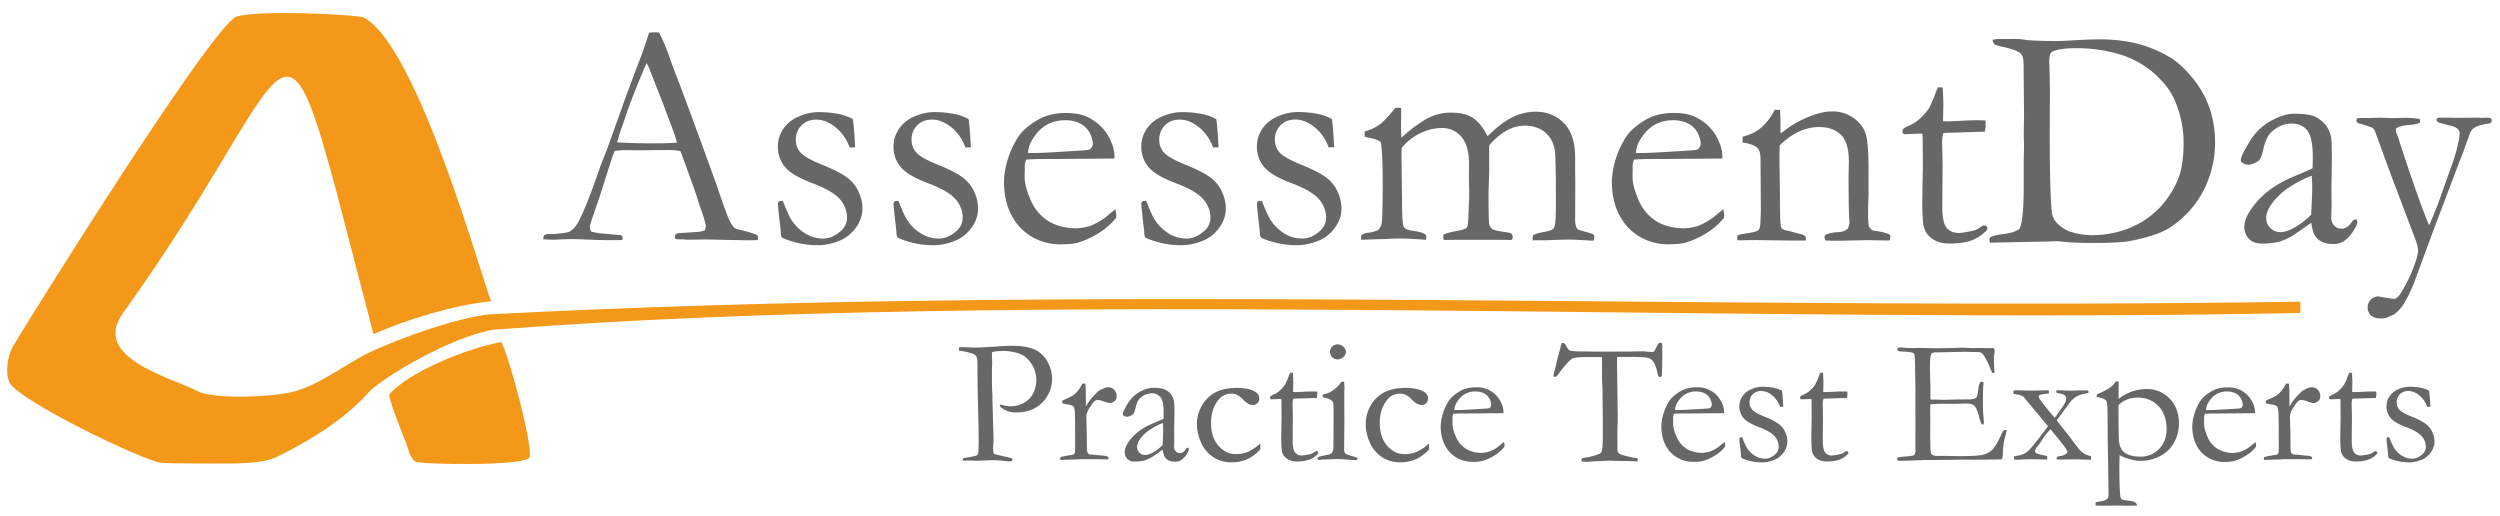 <svg id="Layer_1" data-name="Layer 1" xmlns="http://www.w3.org/2000/svg" viewBox="0 0 1970.9 406.48"><defs><style>.cls-1{fill:#f49819;}.cls-2{fill:#676766;}</style></defs><path class="cls-1" d="M1813.51,237.82v8.9C1370.19,256,814.15,227.11,388.34,260c-34,6.12-87.59,38-98.31,49.95-19.59,21.81-47,37.92-71.27,50-12,6-33.27,5.46-54,5.46-6.13-.1-31.27.06-37.65-.58-14.28-1.43-113-49.38-119.56-63.22-3.83-8.07-1.27-21,2.3-27.88,5.36-9.87,158-255.13,176.85-260.72,18-5.34,91.35-1.6,99.71.62C329.75,35.46,381.51,226,387.22,237.42c-31.58,3.55-66.53,14.53-92.77,26-80.11-305.66-45-228.14-197.27-16.93-26.09,35.74,37.64,50.89,60.94,62.94,14.92,5.32,57.45,3.46,73-.58,19.65-5.1,37.34-18.87,56.05-29,11.13-6,61.37-26.86,96.85-31.91C851.74,223.23,1342.5,245.11,1813.51,237.82Z"/><path class="cls-1" d="M395.34,269.68c8.22,18.21,24.84,82.9,22.11,91.06-5.23,7.05-87.11,5.35-90,3.17-4.71-3.62-5.22-9.37-7.47-15-4.74-11.72-13.72-35.27-13.08-37.93C321.63,293.56,368.53,274.22,395.34,269.68Z"/><path class="cls-2" d="M428.93,185.53a6.31,6.31,0,0,1,3.05-1h2.8c.57,0,1.55,0,2.93-.12q9.39-.85,11.11-1.71,4.26-2.31,7.32-8.05,6.35-12.45,14.28-35.28,3.79-10.86,4.76-13.19,3.06-7.32,5.87-15.38l11.47-32.1q2.69-7.57,13-34.67,2.55-6.84,6.22-18.31l3.6-.24,4.27.12A169,169,0,0,1,528.82,48Q531,54.3,536,66.88l18.53,50.17,9.87,27.22q7.82,23.19,10.26,28.5c1.62,3.54,3.13,5.88,4.51,7a18.1,18.1,0,0,0,4.58,1.47q4,1,5.56,1.46a51.09,51.09,0,0,1,7.81,2.69,6.87,6.87,0,0,1,.49,2.07,7.25,7.25,0,0,1-.37,1.83c-2.6.09-4.44.13-5.49.13q-6.22,0-22-.37l-12.2-.27-14.77.18c-1,0-2,0-3-.14s-1.9-.14-2.63-.14h-2.68a6,6,0,0,1-2.44-.73,9,9,0,0,1,.61-3.29,7.75,7.75,0,0,1,2.68-.86l12.81-.85a23.19,23.19,0,0,0,7.57-1.35,11.61,11.61,0,0,0,.73-3.3q0-2.2-3.17-11.38-2.19-6.1-3.84-11.61t-13-36.2a53.14,53.14,0,0,0-8.79-.86l-26.13.24-7.69-.12a77.49,77.49,0,0,0-9.15.61q-1.59,3.66-2.08,5.25l-10.76,33.57q-6.83,19.17-6.83,21.12a10.92,10.92,0,0,0,1.1,3.66,51.78,51.78,0,0,0,6.83,1.34l16.6,1.47q1.35,1.09,1.35,2a6.82,6.82,0,0,1-.37,1.83q-5.49.12-8.42.12-9.76,0-22.71-.61c-4-.16-6.83-.24-8.54-.24s-4.68.08-8.91.24q-4.15.26-6,.25-2.94,0-7.57-.37v-.73A7.74,7.74,0,0,1,428.93,185.53Zm58.24-73.24q13.06.73,29.79.73,9.52,0,16.72-.61a83.36,83.36,0,0,0-2.8-8.91q-7.93-21.23-8.78-23.42L511,51.89l-1.22-2.2q-.74,1.47-5.38,12.57-7.83,19-11.25,29.65-1.59,4.75-3.3,9.46a66,66,0,0,0-2.14,6.59,20.84,20.84,0,0,1-1.28,3.84Z"/><path class="cls-2" d="M617.16,158.43q4.51,11.59,6.83,15a34.79,34.79,0,0,0,11.11,10.8,27,27,0,0,0,14,3.84q7,0,13.79-6a13.89,13.89,0,0,0,4.89-10.5A22.1,22.1,0,0,0,662.08,157q-5.75-6.6-21.79-12.64t-21.54-12.88a24.19,24.19,0,0,1-5.5-15.62,24.64,24.64,0,0,1,4.52-14.65,27.62,27.62,0,0,1,12.45-9.58,39,39,0,0,1,14.65-3.24,81.39,81.39,0,0,1,15.56,1.35,39.28,39.28,0,0,1,11.9,4.15q1,6.23,1.59,18.31l.24,3.9c-1,.08-1.95.12-2.68.12h-1.71a35,35,0,0,0-11.17-16q-7.5-5.91-14.83-5.92t-11.84,4.46a15.65,15.65,0,0,0-4.52,11.66,14.58,14.58,0,0,0,3.66,9.76q3.67,4.28,17.16,9.74T667.88,140A28.63,28.63,0,0,1,677,151.44a32,32,0,0,1,2.93,12.83A25.62,25.62,0,0,1,674.35,180a29.78,29.78,0,0,1-13.92,10.32,45.11,45.11,0,0,1-14.95,3,70.34,70.34,0,0,1-28.57-5.73c-.81-.65-1.26-1.88-1.34-3.67q0-1.09-.24-3.54-2-16.47-2-19.53a2.46,2.46,0,0,1,.61-2A6.27,6.27,0,0,1,617.16,158.43Z"/><path class="cls-2" d="M708.34,158.43q4.51,11.59,6.84,15a34.59,34.59,0,0,0,11.11,10.8,27,27,0,0,0,14,3.84q7,0,13.79-6a13.92,13.92,0,0,0,4.88-10.5A22.09,22.09,0,0,0,753.27,157q-5.74-6.6-21.79-12.64t-21.55-12.88a24.23,24.23,0,0,1-5.49-15.62A24.63,24.63,0,0,1,709,101.18a27.65,27.65,0,0,1,12.46-9.58,39,39,0,0,1,14.64-3.24,81.49,81.49,0,0,1,15.57,1.35,39.38,39.38,0,0,1,11.9,4.15q1,6.23,1.59,18.31l.24,3.9c-1.06.08-2,.12-2.68.12H761a35.1,35.1,0,0,0-11.17-16q-7.51-5.91-14.83-5.92t-11.84,4.46a15.61,15.61,0,0,0-4.52,11.66,14.58,14.58,0,0,0,3.66,9.76q3.66,4.28,17.15,9.74T759.06,140a28.65,28.65,0,0,1,9.1,11.43,32.13,32.13,0,0,1,2.93,12.83A25.57,25.57,0,0,1,765.53,180a29.75,29.75,0,0,1-13.91,10.32,45.17,45.17,0,0,1-15,3,70.33,70.33,0,0,1-28.56-5.73c-.81-.65-1.26-1.88-1.34-3.67,0-.73-.08-1.91-.25-3.54q-1.95-16.47-2-19.53a2.43,2.43,0,0,1,.61-2A6.25,6.25,0,0,1,708.34,158.43Z"/><path class="cls-2" d="M878.63,125l-49,.36h-9.27c-3.75,0-7.57.17-11.48.51a21.7,21.7,0,0,0-1.1,5l.12,1.22v1.22l-.12,6q0,7.44,4.7,18.25A36.29,36.29,0,0,0,826,174q8.73,5.67,21.79,6a45,45,0,0,0,11.11-1.71Q863,177,870.58,172.1l8.79-7.2.73,4.88a15,15,0,0,1-.12,1.83,53.85,53.85,0,0,1-13.92,12.21A66.4,66.4,0,0,1,849,191.51q-4.15,1.1-13.67,1.1a43.72,43.72,0,0,1-17.09-3.54,41.62,41.62,0,0,1-19.59-17.27q-7.15-11.91-7.15-28.87a62.23,62.23,0,0,1,2-13.8,72.47,72.47,0,0,1,7.26-17.94,35.21,35.21,0,0,1,8.67-10.62,57.11,57.11,0,0,1,12.82-8.18,47.71,47.71,0,0,1,18.43-3.29q11.36,0,18.55,4.15a36.75,36.75,0,0,1,14.59,14.16q4.82,8.67,4.82,15.86Zm-68.11-4.39h5.73q6.24,0,37.11-2c3.26-.17,5.25-.49,6-1q2.19-2.32,2.19-4.15a19.47,19.47,0,0,0-2.44-8.61,16.84,16.84,0,0,0-7.51-7.44,25.23,25.23,0,0,0-11.78-2.63q-14.16,0-22.7,10.62Q810.51,113.51,810.52,120.59Z"/><path class="cls-2" d="M903.66,158.43q4.51,11.59,6.83,15a34.69,34.69,0,0,0,11.11,10.8,27,27,0,0,0,14,3.84q7,0,13.79-6a13.89,13.89,0,0,0,4.89-10.5A22.1,22.1,0,0,0,948.58,157q-5.75-6.6-21.79-12.64t-21.55-12.88a24.23,24.23,0,0,1-5.49-15.62,24.64,24.64,0,0,1,4.52-14.65,27.62,27.62,0,0,1,12.45-9.58,39,39,0,0,1,14.65-3.24,81.46,81.46,0,0,1,15.56,1.35,39.28,39.28,0,0,1,11.9,4.15q1,6.23,1.59,18.31l.24,3.9c-1,.08-1.95.12-2.68.12h-1.71a35.1,35.1,0,0,0-11.17-16q-7.5-5.91-14.83-5.92t-11.84,4.46a15.65,15.65,0,0,0-4.52,11.66,14.58,14.58,0,0,0,3.66,9.76q3.66,4.28,17.15,9.74T954.38,140a28.63,28.63,0,0,1,9.09,11.43,32.13,32.13,0,0,1,2.93,12.83A25.62,25.62,0,0,1,960.85,180a29.83,29.83,0,0,1-13.92,10.32,45.11,45.11,0,0,1-14.95,3,70.34,70.34,0,0,1-28.57-5.73c-.81-.65-1.26-1.88-1.34-3.67q0-1.09-.24-3.54-2-16.47-2-19.53a2.46,2.46,0,0,1,.61-2A6.27,6.27,0,0,1,903.66,158.43Z"/><path class="cls-2" d="M994.84,158.43q4.51,11.59,6.84,15a34.59,34.59,0,0,0,11.11,10.8,27,27,0,0,0,14,3.84q6.95,0,13.79-6a13.92,13.92,0,0,0,4.88-10.5,22.09,22.09,0,0,0-5.73-14.64q-5.74-6.6-21.79-12.64t-21.55-12.88a24.23,24.23,0,0,1-5.49-15.62,24.63,24.63,0,0,1,4.51-14.65,27.6,27.6,0,0,1,12.46-9.58,39,39,0,0,1,14.64-3.24,81.49,81.49,0,0,1,15.57,1.35,39.47,39.47,0,0,1,11.9,4.15q1,6.23,1.59,18.31l.24,3.9c-1.06.08-1.95.12-2.69.12h-1.7a35.18,35.18,0,0,0-11.17-16q-7.51-5.91-14.84-5.92t-11.84,4.46a15.64,15.64,0,0,0-4.51,11.66,14.58,14.58,0,0,0,3.66,9.76q3.66,4.28,17.15,9.74T1045.56,140a28.74,28.74,0,0,1,9.1,11.43,32.13,32.13,0,0,1,2.93,12.83A25.57,25.57,0,0,1,1052,180a29.75,29.75,0,0,1-13.91,10.32,45.17,45.17,0,0,1-15,3,70.33,70.33,0,0,1-28.56-5.73c-.81-.65-1.26-1.88-1.34-3.67,0-.73-.09-1.91-.25-3.54q-1.95-16.47-2-19.53a2.43,2.43,0,0,1,.61-2A6.22,6.22,0,0,1,994.84,158.43Z"/><path class="cls-2" d="M1073.33,185.29a12.54,12.54,0,0,1,5.38-1.83,24,24,0,0,0,7.56-2,9,9,0,0,0,2.93-5.25q.85-4.4.86-30.88,0-26-1.59-33.57a22.37,22.37,0,0,0-7-2.69q-1.34-.24-5.61-1.34v-4.09a36.75,36.75,0,0,0,11.71-5.39q4.47-3.3,12.44-13.22h.73c.49,0,1.27,0,2.33-.13a3.17,3.17,0,0,1,1.6.62l-.13,13.91q0,4.27.25,9.16,13-11.85,23.39-16.61a38.72,38.72,0,0,1,16-3.17q10.59,0,16.81,4t11.82,14.53q10.86-10.74,19.72-15a40.74,40.74,0,0,1,17.88-4.27q13.66,0,22.46,8.92t8.91,26.52v10.15l.12,11.12-.12,28.6q-.12,5,2.2,7.58c.65.24,3.13,1,7.45,2.2a17.51,17.51,0,0,1,4.76,1.71,2.13,2.13,0,0,1,.73,1.71,8.9,8.9,0,0,1-.73,3.17h-.85l-12.3-.73c-1.46-.08-3.78-.12-6.94-.12q-5.85,0-16.32.49h-6.21c-.89,0-2.64,0-5.24.12a18.11,18.11,0,0,1-.12-1.95,5.22,5.22,0,0,1,.86-2.45,37.55,37.55,0,0,1,9-2.38c3.82-.61,6.21-1.71,7.14-3.3s1.41-7.92,1.41-19q0-36.06-.86-41.8-1.47-9.18-7.77-14.37t-15.85-5.2a29.34,29.34,0,0,0-14.31,3.85,51.91,51.91,0,0,0-13.71,11.54l-.12,2.93v18.67l-.49,14.53q0,22.22.43,25.27a6.87,6.87,0,0,0,2.08,4.45q1.65,1.41,9.58,2.51a55.1,55.1,0,0,1,5.49,1,3.94,3.94,0,0,1,1.47,3.18,2.29,2.29,0,0,1-1.1,2.19h-2.08l-6.1-.12H1147.8l-9.77.12a23,23,0,0,1-.24-2.68l.12-1.47q2.68-1.46,10-2.81a41.94,41.94,0,0,0,7.81-2.07,3.65,3.65,0,0,0,1.1-1.59c.41-1.14.69-4.39.86-9.76l.61-14.16-.25-16,.12-8.92q0-15-6.09-21.91a19.61,19.61,0,0,0-15.34-6.89,39.11,39.11,0,0,0-17.36,4.27A41.57,41.57,0,0,0,1105,116.68q-.12,3.42-.12,6.23l.49,41q.12,13.44,1.52,15.32c.94,1.27,3,2.14,6.29,2.63q7.81,1.09,10.13,2.68a2.47,2.47,0,0,1,1.1,2.2c0,.65,0,1.43-.12,2.32q-14-1-18.72-1c-3.27,0-6.2,0-8.81.13l-6.12.36h-3.8l-13.7.49a5.44,5.44,0,0,1-.24-1.41A12.59,12.59,0,0,1,1073.33,185.29Z"/><path class="cls-2" d="M1357.88,125l-49,.36h-9.28c-3.74,0-7.57.17-11.47.51a21.7,21.7,0,0,0-1.1,5l.12,1.22v1.22l-.12,6q0,7.44,4.7,18.25A36.29,36.29,0,0,0,1305.21,174q8.73,5.67,21.79,6a45,45,0,0,0,11.11-1.71q4.14-1.35,11.71-6.23l8.79-7.2.74,4.88a15.13,15.13,0,0,1-.13,1.83,53.64,53.64,0,0,1-13.91,12.21,66.4,66.4,0,0,1-17.09,7.69q-4.15,1.1-13.67,1.1a43.72,43.72,0,0,1-17.09-3.54,41.64,41.64,0,0,1-19.6-17.27q-7.14-11.91-7.14-28.87a61.65,61.65,0,0,1,2-13.8,72.47,72.47,0,0,1,7.26-17.94,35.21,35.21,0,0,1,8.67-10.62,57.3,57.3,0,0,1,12.81-8.18,47.76,47.76,0,0,1,18.44-3.29q11.36,0,18.55,4.15a36.82,36.82,0,0,1,14.59,14.16q4.82,8.67,4.82,15.86Zm-68.11-4.39h5.73q6.23,0,37.11-2c3.26-.17,5.25-.49,6-1q2.21-2.32,2.2-4.15a19.47,19.47,0,0,0-2.44-8.61,16.84,16.84,0,0,0-7.51-7.44,25.25,25.25,0,0,0-11.78-2.63q-14.16,0-22.7,10.62Q1289.76,113.51,1289.77,120.59Z"/><path class="cls-2" d="M1370,185.41a57.93,57.93,0,0,1,7.08-1.46q7.68-1.09,9.21-2.56t1.53-6.69l.24-4.38q.12-2.43.12-6.2l-.24-37.35c0-5-.65-8.27-2-9.74q-3.3-3.41-12.21-4.74v-4.46q8.91-2.44,13.67-6.36a43.86,43.86,0,0,0,11.72-14.94l4.15.12q.38,5.76.37,8.21v8.08l.12,2.21c1-.65,2.11-1.47,3.42-2.45a79.64,79.64,0,0,1,15-9,73.12,73.12,0,0,1,13.67-4.84,34.35,34.35,0,0,1,8.55-1,28,28,0,0,1,17.21,5.38q7.2,5.39,9.34,12.65t2.14,28.91v18.45c0,.49-.07,2.12-.19,4.89s-.18,5.95-.18,9.54c0,5.7.24,9.33.73,10.87a7.34,7.34,0,0,0,3.18,3.18q11.71,1.59,13.67,3.79v1a8.59,8.59,0,0,1-.74,3.05h-2.31l-16.12-.25-15.87.37q-8.79.24-16.23-.12l-.73-2.56a3.83,3.83,0,0,1,.85-2,29.55,29.55,0,0,1,9.28-1.95,20.61,20.61,0,0,0,4.88-.74,13.63,13.63,0,0,0,3.3-1.95,11.66,11.66,0,0,0,1.46-4.89c0-.57-.08-1.71-.24-3.43q-.37-5.61-.49-28v-6.36l.24-9.78q0-15.76-6.35-21.76t-17-6a37.93,37.93,0,0,0-16,3.6,54.28,54.28,0,0,0-15.14,10.81q-.26,5.85-.25,10l.37,27q0,21.12.61,25.87a5.36,5.36,0,0,0,.86,2.69,8.11,8.11,0,0,0,3.9,1.59c2,.4,4.21,1,6.78,1.71s4.25,1.18,5.06,1.34a4.6,4.6,0,0,1,3.3,2.44l-.12,2.44h-12.82l-26.37-.37c-6.1.09-10,.13-11.59.13h-3.06l-.24-1.59A11.43,11.43,0,0,1,1370,185.41Z"/><path class="cls-2" d="M1527.8,68.83l3.79.12.49,11.6-.25,15c1.55.09,2.52.13,2.93.13,2.12,0,6.14-.17,12.09-.49q5.73-.37,11-.37,2.45,0,7.33.12c.16,1.63.24,2.93.24,3.91a26.73,26.73,0,0,1-.73,5h-2.08l-18.92.61-9.4.24-2.19.24a23,23,0,0,0-1,7.08l.36,18.31-.24,32.23q0,12.71,3.3,16.85t9.52,4.27q3.17,0,12-1.95,2.68-.62,7.2-4h1.1a2.3,2.3,0,0,1,2.44,2.44l-.12.85a31.73,31.73,0,0,1-12,8.37q-6.78,2.61-18,2.62-7.93,0-13.12-3.66a16.2,16.2,0,0,1-6.65-8.67q-1.47-5-1.47-21.85l.49-27.47-.12-13.18v-4.88q0-3.42-.25-6.84l-2.07-.12-10,.37-1,.12a2.88,2.88,0,0,1-2-.61,1.92,1.92,0,0,1-.67-1.47,3.23,3.23,0,0,1,.91-2.38c.61-.61,2.46-1.56,5.56-2.87a28.88,28.88,0,0,0,7.38-5.06,39.93,39.93,0,0,0,7.14-8.24,71.81,71.81,0,0,0,4.15-9.28Q1526.82,70.91,1527.8,68.83Z"/><path class="cls-2" d="M1568.7,187.12a35.62,35.62,0,0,1,10.49-2.57q8.67-1,12.94-4.15,3.3-6.72,3.3-34.21v-19.3l.24-11.61-.24-8.55.24-15.76-.36-39.7c0-4.48-.65-7.42-2-8.8q-2.8-3-14.89-5.62-5-1.1-6.1-2a5,5,0,0,1-1.34-3.47,21.58,21.58,0,0,1,3.9-.61h8.67l4.52-.13a57.82,57.82,0,0,1,10,1q11.22.74,23.07.73c2.27,0,5.53-.12,9.76-.36q16.85-1,24.17-1A127.86,127.86,0,0,1,1683,33.92a97.77,97.77,0,0,1,27,10.86q8.67,5,17.77,15.81a78.58,78.58,0,0,1,13.79,23.56,82.84,82.84,0,0,1,4.7,28.75,81.14,81.14,0,0,1-5.19,28.32,74.7,74.7,0,0,1-14.46,24.35q-9.29,10.32-18.8,15.51t-29.06,9q-8.05,1.45-28.93,1.46-13.78,0-22.46-.85a51.19,51.19,0,0,0-7.32-.49,8.21,8.21,0,0,0-1.34.12l-49.81,1-.24-1a3.44,3.44,0,0,1-.25-1.34Zm62.13-4.89a57.59,57.59,0,0,0,18.8,3.18,77.63,77.63,0,0,0,24.17-3.85,68.51,68.51,0,0,0,20.93-10.86,66.25,66.25,0,0,0,15-15.87,73,73,0,0,0,8.3-15.93q3.42-10.38,3.42-27a84.33,84.33,0,0,0-6.72-32.22Q1710.05,68.35,1698.4,58a72.62,72.62,0,0,0-27.53-15.2,117.65,117.65,0,0,0-34.3-4.82q-12.71,0-18.8,2.81a15.13,15.13,0,0,0-1.47,1.7,24.71,24.71,0,0,0-.73,5.62q0,1.59.12,3.78.38,14.17.37,22.71l-.12,27.71q0,61,2.26,67.93T1630.83,182.23Z"/><path class="cls-2" d="M1857.76,172.84a6.38,6.38,0,0,1,.73,2.31c0,1.23-1,3.38-2.93,6.47a26.37,26.37,0,0,1-8.42,8.92,15.15,15.15,0,0,1-8.06,1.83q-8.79,0-13.18-5.37-2.69-3.18-3.79-11.36l-13.67,9.52a55.9,55.9,0,0,1-11,5.25,58.81,58.81,0,0,1-14.65,1.59q-6.22,0-9.83-3.72a13.22,13.22,0,0,1-3.6-9.59q0-8.41,10.34-20.14t28.08-19.16q12.48-5.25,15.29-6.72.24-4,.24-8.78,0-15.51-4.34-21t-12.43-5.49q-8.44,0-15.8,6.59-4.53,4.16-6.85,15.62a26,26,0,0,1-2.81,6.84q-5.25,3.42-8.42,3.42a8.15,8.15,0,0,1-4.89-1.59,2.41,2.41,0,0,1-1.22-2q0-3.18,6.78-14.35a44.77,44.77,0,0,1,17.09-16.72q10.3-5.55,18-5.55,10.5,0,15.63,1.89a22.6,22.6,0,0,1,13.79,17q.5,2.69.49,19.16L1838,147.2l.13,14.16c0,1.87,0,3.46-.13,4.76q-.12,3.54-.12,5.25a9,9,0,0,0,2.32,6.47,7.33,7.33,0,0,0,5.49,2.44q4.65,0,7.94-4.64l1.46-1.95A11.37,11.37,0,0,1,1857.76,172.84ZM1822,169.3q.85-15.51.86-21.86c0-2.19-.13-5.16-.37-8.91a84.77,84.77,0,0,0-17.39,8.91,51.46,51.46,0,0,0-14.58,13.8q-3.91,5.61-3.92,10.62a10.61,10.61,0,0,0,3.25,7.93A11.16,11.16,0,0,0,1798,183c2.53,0,5.6-.9,9.19-2.69A61.65,61.65,0,0,0,1822,169.3Z"/><path class="cls-2" d="M1858.25,93.25c1.79-.17,3.29-.25,4.51-.25h5.86l7.94-.24,10.37.36,8.43-.24a78.61,78.61,0,0,1,12.08.85,5.59,5.59,0,0,1,.49,2l-.12,1a24.46,24.46,0,0,1-7.94,1.71q-7.56.61-10.86,2.69l-.25,1.34a11,11,0,0,0,1,3.67c.4,1,.93,2.45,1.59,4.4q2.7,9.06,11.64,35,6.49,18.7,12,32.16,3.36-7.38,7.68-18.7l10.25-29a117.07,117.07,0,0,0,5.4-19,34.26,34.26,0,0,0,.73-6,4.75,4.75,0,0,0-1.59-3.41c-1.06-1.06-3.17-2-6.35-2.69q-8.67-2.19-9.4-2.75a3.2,3.2,0,0,1-.85-2.38,5.94,5.94,0,0,1,1.71-1h7.57l8.18.12,12.2-.12,7.81.12,2-.12a26.41,26.41,0,0,1,2.81.24,2.05,2.05,0,0,1,1.22,2,2.9,2.9,0,0,1-1.1,2.2l-2.44.37q-7.08,1-10.87,3.66-2.07,1.47-3.54,6.1a41.33,41.33,0,0,1-1.59,4.4q-.6,1.45-1.76,4.88c-.78,2.27-1.77,5-3,8l-1.46,3.41-.13.61-20.72,54.65-15.12,41.1q-1.47,3.06-3.43,7.59-4.64,8.7-5.5,9.56a33,33,0,0,1-6.35,6.37l-6.24,2.69a14.91,14.91,0,0,1-3.91.49q-5.49,0-8.06-2.4a8.54,8.54,0,0,1-2.57-6.58q0-3.93,3.79-7.13a15.55,15.55,0,0,0,2.44-1l1.59-.36q10.88,2,13.57,2a10.05,10.05,0,0,0,3.79-3.16A103,103,0,0,0,1902,212.61q4.31-10.94,4.31-14.75,0-4.16-3.24-12.09l-13.57-35.88q-2.8-7-16.75-45.41a8.88,8.88,0,0,0-2.19-3.67l-8.3-3-2.57-.49c-1.38-.56-2.07-1.38-2.07-2.44Z"/><path class="cls-2" d="M756.29,273.88a13.39,13.39,0,0,1,1.6-.21c1.57,0,4.16.1,7.76.28,1.9.05,3.19.07,3.89.07q1.51,0,6.45-.28l11.78-.69c3.1-.28,6.7-.42,10.82-.42q10.89,0,17.33,3.08a21.68,21.68,0,0,1,10,9.66,27.61,27.61,0,0,1,3.5,13.09,26.11,26.11,0,0,1-7.62,18.77q-7.63,7.89-20.53,7.89a17.74,17.74,0,0,1-11.58-3.54,3.65,3.65,0,0,1-1.59-1.87,1.59,1.59,0,0,1,.76-.69,5.51,5.51,0,0,1,2,.41,18,18,0,0,0,6,.84,21.11,21.11,0,0,0,10.36-2.7,17.6,17.6,0,0,0,7.39-7.69A23.23,23.23,0,0,0,817,299.36a23.59,23.59,0,0,0-9.55-18.62,21.51,21.51,0,0,0-7.44-2.91,37,37,0,0,0-7.78-1.18q-8.58,0-10.17,1.25l-.07,1,.21,7.83-.07,1.38c-.1,1.25-.14,3.17-.14,5.75q0,14.15.41,17.6v3.88l.9,31.66c0,.46-.05,1.32-.17,2.57s-.17,2.33-.17,3.25a17.6,17.6,0,0,0,.55,5.06q1.66.48,9.71,2.28c2.5.61,3.86.95,4.09,1a2,2,0,0,1,1,.91,2.34,2.34,0,0,1-.73,1.35,3.38,3.38,0,0,1-1.76.31c-.56,0-1.85-.12-3.89-.35q-6-.61-9.36-.62l-12.2.48-7.28-.2c-.46,0-1.8,0-4,.13l-.07-1.8,9-1.73a5.84,5.84,0,0,0,2.71-1.25,7.15,7.15,0,0,0,.69-3.81c0-.41,0-1.31.07-2.7,0-1,.07-2.31.07-4q0-8.17-.7-34.85-.27-12.47-.27-25.35v-1.18c0-3.32-.51-5.43-1.53-6.3q-2.56-2.29-12.83-3.74a3.22,3.22,0,0,1-.34-1.25A3,3,0,0,1,756.29,273.88Z"/><path class="cls-2" d="M836,362.56l-.28-.9a3.2,3.2,0,0,1,.63-1.46l4.09-.83,5.75-1a2,2,0,0,0,1-1c.28-.6.42-2.38.42-5.33q0-23.54-.28-27.17c-.18-2.43-.6-4-1.25-4.61s-2.31-1.15-5-1.52a16.94,16.94,0,0,1-3.74-.9l.28-2.12q7.28-3,9.77-5.14a26,26,0,0,0,5.9-8.2l2.35.07q.42,3.46.42,15.39l-.07,1.18a10.08,10.08,0,0,0,.14,1.31,40,40,0,0,1,6.59-8.8l1.59-1.6a11.15,11.15,0,0,1,1.87-1.73q4.86-2.91,7.21-2.91a6.6,6.6,0,0,1,5,2,7.06,7.06,0,0,1,1.94,5,4.86,4.86,0,0,1-1.39,3.68,6.17,6.17,0,0,1-4.3,1.73,16.48,16.48,0,0,1-4.37-1.18,17,17,0,0,0-4.3-1.18,4.35,4.35,0,0,0-2.7.63c-1.29,1-2.87,3.09-4.71,6.24a12.66,12.66,0,0,0-2.15,6.51l.34,11.47.14,13.76a10.23,10.23,0,0,0,.56,3.06,4.24,4.24,0,0,0,1.38,1.18c5,.41,8,.72,8.88.9.64,0,1.13.09,1.45.14a8.53,8.53,0,0,1,4.16.83,1.13,1.13,0,0,1,.63,1,2,2,0,0,1-.56,1.11l-7.69-.14-2.92-.06-4.22.06h-7.08l-3.81.21Z"/><path class="cls-2" d="M936.84,352.92a3.63,3.63,0,0,1,.42,1.32c0,.69-.55,1.92-1.66,3.68a15,15,0,0,1-4.79,5.06,8.61,8.61,0,0,1-4.57,1q-5,0-7.49-3c-1-1.21-1.74-3.35-2.15-6.45l-7.77,5.41a32.38,32.38,0,0,1-6.24,3,33.45,33.45,0,0,1-8.32.9,7.39,7.39,0,0,1-5.58-2.12,7.51,7.51,0,0,1-2-5.44q0-4.78,5.87-11.44t16-10.89q7.08-3,8.68-3.81c.1-1.52.14-3.19.14-5q0-8.81-2.47-11.93a8.47,8.47,0,0,0-7.06-3.12,13.2,13.2,0,0,0-9,3.75q-2.56,2.35-3.89,8.87a14.64,14.64,0,0,1-1.6,3.89q-3,1.94-4.78,1.94a4.66,4.66,0,0,1-2.78-.9,1.38,1.38,0,0,1-.69-1.11q0-1.81,3.85-8.15a25.38,25.38,0,0,1,9.71-9.5q5.85-3.15,10.22-3.15a27.26,27.26,0,0,1,8.88,1.07,12.84,12.84,0,0,1,7.83,9.67,106.4,106.4,0,0,1,.28,10.89l-.21,11,.07,8.05c0,1.06,0,2-.07,2.7,0,1.34-.07,2.33-.07,3a5.12,5.12,0,0,0,1.32,3.68,4.18,4.18,0,0,0,3.12,1.38,5.43,5.43,0,0,0,4.51-2.63l.83-1.11A6.59,6.59,0,0,1,936.84,352.92Zm-20.31-2q.48-8.81.48-12.41c0-1.25-.06-2.93-.2-5.06a47.8,47.8,0,0,0-9.88,5.06,29.31,29.31,0,0,0-8.28,7.84,10.61,10.61,0,0,0-2.23,6,6,6,0,0,0,1.85,4.5,6.3,6.3,0,0,0,4.62,1.81,12.16,12.16,0,0,0,5.22-1.53A34.79,34.79,0,0,0,916.53,350.91Z"/><path class="cls-2" d="M993.56,349.66l.07,4.51a33.12,33.12,0,0,1-10.68,8,30.89,30.89,0,0,1-12.41,2.29,25.14,25.14,0,0,1-14-4.05A26.21,26.21,0,0,1,946.93,349a35.11,35.11,0,0,1-3.36-14.56,28.89,28.89,0,0,1,4.06-14.8,26.06,26.06,0,0,1,10.74-10.4q6.69-3.43,16.82-3.44,9.7,0,14.77,3.33a5.85,5.85,0,0,1,2.84,5,5,5,0,0,1-1.46,3.68,5.07,5.07,0,0,1-3.74,1.46c-2.31,0-4.85-1.44-7.63-4.3a17.61,17.61,0,0,0-4.64-3.64,10.57,10.57,0,0,0-4.65-1,12.69,12.69,0,0,0-10.26,5.06q-5.68,7.21-5.69,18.1,0,11.24,5.83,17.89T974.15,358a24.53,24.53,0,0,0,9.6-1.76A40.06,40.06,0,0,0,993.56,349.66Z"/><path class="cls-2" d="M1017.14,293.85l2.15.07.27,6.58-.14,8.53c.88.05,1.44.07,1.67.07q1.8,0,6.86-.27,3.25-.21,6.24-.21c.93,0,2.31,0,4.16.07.09.92.14,1.66.14,2.22a15.73,15.73,0,0,1-.41,2.84h-1.18l-10.75.34-5.34.14-1.25.14a13.25,13.25,0,0,0-.55,4l.21,10.4-.14,18.31q0,7.22,1.87,9.57a6.29,6.29,0,0,0,5.41,2.42,38.5,38.5,0,0,0,6.79-1.11,12.11,12.11,0,0,0,4.09-2.28h.63a1.31,1.31,0,0,1,1.38,1.38l-.07.49a18,18,0,0,1-6.83,4.75,28.94,28.94,0,0,1-10.22,1.49,12.61,12.61,0,0,1-7.46-2.08,9.24,9.24,0,0,1-3.77-4.92q-.84-2.85-.84-12.42l.28-15.6-.07-7.48v-2.78c0-1.29,0-2.59-.14-3.88l-1.18-.07-5.68.21-.56.07a1.64,1.64,0,0,1-1.14-.35,1.1,1.1,0,0,1-.38-.83,1.79,1.79,0,0,1,.52-1.35,12.91,12.91,0,0,1,3.15-1.63,16.6,16.6,0,0,0,4.2-2.88,22.93,22.93,0,0,0,4.05-4.68,40.27,40.27,0,0,0,2.36-5.27C1016.21,296,1016.76,294.64,1017.14,293.85Z"/><path class="cls-2" d="M1042.72,313.12l.07-2q4.5-1.32,4.85-1.53a22.67,22.67,0,0,0,5.24-3.41,23.84,23.84,0,0,0,4.61-5.15,8.72,8.72,0,0,1,1.32-.14l.83.07c.18,2.22.28,3.84.28,4.85,0,.24-.05,1.28-.14,3.12v3.68l.07,20-.21,21.15a5.17,5.17,0,0,0,.83,3.57q.9,1,5.34,2.25a42.78,42.78,0,0,1,4.16,1.32,2.15,2.15,0,0,1,.21.83,2.3,2.3,0,0,1-.35,1c-1.8-.05-4.11-.16-6.93-.35q-5.76-.48-7.63-.48-.9,0-11.09.34a39.29,39.29,0,0,0-4,.35,4.62,4.62,0,0,1-1.11-.21,1.46,1.46,0,0,1-.35-.83c0-.65.44-1.15,1.32-1.52q.27-.15,7.07-1.6A4.45,4.45,0,0,0,1050,357a7.34,7.34,0,0,0,1.18-4.64q.13-5.33.14-29.22a24.2,24.2,0,0,0-.42-6,5.27,5.27,0,0,0-1.84-1.91C1048.07,314.59,1046,313.86,1042.72,313.12Zm5.82-36a5.23,5.23,0,0,1,1.77-3.95,6,6,0,0,1,4.27-1.67,6.3,6.3,0,0,1,4.5,1.87,5.55,5.55,0,0,1,2,4,5.64,5.64,0,0,1-2,4.05,6.22,6.22,0,0,1-4.5,1.91,5.85,5.85,0,0,1-4.3-1.73A6.1,6.1,0,0,1,1048.54,277.14Z"/><path class="cls-2" d="M1126.62,349.66l.07,4.51a33.33,33.33,0,0,1-10.68,8,30.89,30.89,0,0,1-12.41,2.29,25.18,25.18,0,0,1-14-4.05A26.19,26.19,0,0,1,1080,349a35.11,35.11,0,0,1-3.36-14.56,29,29,0,0,1,4-14.8,26.14,26.14,0,0,1,10.75-10.4q6.69-3.43,16.81-3.44,9.71,0,14.77,3.33a5.83,5.83,0,0,1,2.84,5,5,5,0,0,1-1.45,3.68,5.08,5.08,0,0,1-3.75,1.46c-2.31,0-4.85-1.44-7.62-4.3a17.47,17.47,0,0,0-4.65-3.64,10.5,10.5,0,0,0-4.64-1,12.69,12.69,0,0,0-10.27,5.06q-5.68,7.21-5.68,18.1,0,11.24,5.82,17.89T1107.2,358a24.55,24.55,0,0,0,9.61-1.76A40.44,40.44,0,0,0,1126.62,349.66Z"/><path class="cls-2" d="M1185.28,325.74l-27.81.21h-5.27c-2.12,0-4.3.1-6.52.29a12.49,12.49,0,0,0-.62,2.84l.07.69v.7l-.07,3.4q0,4.23,2.67,10.36a20.59,20.59,0,0,0,7.63,9.36,23.49,23.49,0,0,0,12.37,3.43,25.46,25.46,0,0,0,6.31-1,31.53,31.53,0,0,0,6.66-3.53l5-4.09.42,2.77a9.9,9.9,0,0,1-.07,1,30.41,30.41,0,0,1-7.91,6.93,37.43,37.43,0,0,1-9.7,4.37,33.61,33.61,0,0,1-7.77.63,24.71,24.71,0,0,1-9.71-2,23.58,23.58,0,0,1-11.12-9.81q-4.07-6.75-4.06-16.39a35.28,35.28,0,0,1,1.14-7.84,41.31,41.31,0,0,1,4.13-10.19,19.94,19.94,0,0,1,4.92-6,32.77,32.77,0,0,1,7.28-4.65,27.14,27.14,0,0,1,10.47-1.87,20.58,20.58,0,0,1,18.83,10.4,18.9,18.9,0,0,1,2.74,9Zm-38.69-2.49h3.25q3.54,0,21.08-1.11a8.67,8.67,0,0,0,3.4-.56,3.68,3.68,0,0,0,1.25-2.35,11,11,0,0,0-1.39-4.89,9.53,9.53,0,0,0-4.26-4.23,14.28,14.28,0,0,0-6.69-1.49,15.71,15.71,0,0,0-12.9,6Q1146.58,319.23,1146.59,323.25Z"/><path class="cls-2" d="M1227.5,284l2.84-10.47a6,6,0,0,1,.77-2.67,1.42,1.42,0,0,1,1.11-.59c.83,0,1.77,1,2.84,3A9.6,9.6,0,0,0,1237,276a4.76,4.76,0,0,0,2.22.79l.69-.07,3,.28,16.37.21,19.34-.07h5.69l10.74-.2a13.85,13.85,0,0,1,1.74.13q4.71.42,5.82.42a2.14,2.14,0,0,0,1.67-.69c.13-.18.9-1.7,2.28-4.57.6-1.3,1.34-2,2.22-2a4.78,4.78,0,0,1,1.39.28,10.32,10.32,0,0,1,.35,2.48l-.07,2.75.07,5.85q0,2.13-.35,13.76a3.23,3.23,0,0,1-.28,1.37,2.54,2.54,0,0,1-1.32.49,1.21,1.21,0,0,1-1-.52,11.19,11.19,0,0,1-1-3.19q-1.38-6.19-3.46-8.87a7.78,7.78,0,0,0-4-2.48q-2.6-.75-12.45-.75h-11.71c-.1,1.85-.14,3.54-.14,5.06l.55,43.1q0,2.56-.27,9.71l.06,9.23-.06,5.14a5.58,5.58,0,0,0,.83,3.47q.82,1,4.5,2c4.26,1.07,7.1,1.71,8.53,1.94a6.39,6.39,0,0,1,2.15.56v2.08l-9.84-.25q-8.12-.06-12.21-.31l-10.12.49-7.42.42a29.18,29.18,0,0,1-3.81-.14l-1-.42a3.34,3.34,0,0,1,.62-2,5.47,5.47,0,0,1,2.57-.73,59.66,59.66,0,0,0,6.86-1.49q4-1.08,5.2-2.19a3.62,3.62,0,0,0,1-2.08q.63-3,.63-12V331.22l-.28-25.72L1263,300l-.07-18.51h-11.16q-10,0-12.14,1.21-3.39,1.88-10.12,11c-1.48,2.28-2.77,3.43-3.88,3.43L1225,297a1.43,1.43,0,0,1-.27-.76,32.09,32.09,0,0,1,1.11-5C1226.76,287.66,1227.32,285.25,1227.5,284Z"/><path class="cls-2" d="M1359.24,325.74l-27.8.21h-5.27q-3.2,0-6.52.29a12.13,12.13,0,0,0-.63,2.84l.07.69v.7l-.07,3.4q0,4.23,2.67,10.36a20.65,20.65,0,0,0,7.63,9.36A23.5,23.5,0,0,0,1341.7,357a25.62,25.62,0,0,0,6.31-1,31.27,31.27,0,0,0,6.65-3.53l5-4.09.41,2.77a7.78,7.78,0,0,1-.07,1,30.36,30.36,0,0,1-7.9,6.93,37.49,37.49,0,0,1-9.71,4.37,33.55,33.55,0,0,1-7.77.63,24.67,24.67,0,0,1-9.7-2,23.55,23.55,0,0,1-11.13-9.81q-4.07-6.75-4.06-16.39a34.8,34.8,0,0,1,1.15-7.84,40.87,40.87,0,0,1,4.12-10.19,19.82,19.82,0,0,1,4.93-6,32.55,32.55,0,0,1,7.28-4.65,27.07,27.07,0,0,1,10.47-1.87,20.58,20.58,0,0,1,18.82,10.4,18.78,18.78,0,0,1,2.74,9Zm-38.69-2.49h3.26q3.54,0,21.08-1.11a8.6,8.6,0,0,0,3.39-.56,3.64,3.64,0,0,0,1.25-2.35,11.06,11.06,0,0,0-1.38-4.89,9.55,9.55,0,0,0-4.27-4.23,14.28,14.28,0,0,0-6.69-1.49,15.74,15.74,0,0,0-12.9,6Q1320.55,319.23,1320.55,323.25Z"/><path class="cls-2" d="M1373.45,344.74a51.74,51.74,0,0,0,3.89,8.53,19.61,19.61,0,0,0,6.31,6.14,15.33,15.33,0,0,0,8,2.18q3.95,0,7.83-3.4a7.89,7.89,0,0,0,2.78-6,12.56,12.56,0,0,0-3.26-8.32q-3.27-3.75-12.38-7.18t-12.24-7.31a13.79,13.79,0,0,1-3.12-8.88,14,14,0,0,1,2.57-8.32,15.72,15.72,0,0,1,7.07-5.44,22.33,22.33,0,0,1,8.32-1.84,46.33,46.33,0,0,1,8.84.77,22.39,22.39,0,0,1,6.76,2.35q.56,3.54.9,10.4l.14,2.22c-.6.05-1.11.07-1.52.07h-1a20,20,0,0,0-6.35-9.12,13.65,13.65,0,0,0-8.42-3.36,9.15,9.15,0,0,0-6.73,2.53,8.9,8.9,0,0,0-2.56,6.62,8.28,8.28,0,0,0,2.08,5.55q2.07,2.43,9.74,5.53a50.53,50.53,0,0,1,11.16,5.78,16.18,16.18,0,0,1,5.17,6.49,18.19,18.19,0,0,1,1.66,7.29,14.56,14.56,0,0,1-3.15,8.95,16.94,16.94,0,0,1-7.91,5.86,25.58,25.58,0,0,1-8.49,1.7,39.82,39.82,0,0,1-16.23-3.26,2.74,2.74,0,0,1-.76-2.08c0-.41,0-1.08-.14-2q-1.11-9.36-1.11-11.09a1.37,1.37,0,0,1,.35-1.11A3.43,3.43,0,0,1,1373.45,344.74Z"/><path class="cls-2" d="M1435.09,293.85l2.15.07.28,6.58-.14,8.53c.88.05,1.43.07,1.66.07,1.21,0,3.49-.09,6.87-.27q3.25-.21,6.24-.21c.92,0,2.31,0,4.16.07.09.92.14,1.66.14,2.22a15.08,15.08,0,0,1-.42,2.84h-1.18l-10.74.34-5.34.14-1.25.14a13.23,13.23,0,0,0-.56,4l.21,10.4L1437,347.1q0,7.22,1.88,9.57a6.28,6.28,0,0,0,5.4,2.42,38.42,38.42,0,0,0,6.8-1.11,12.2,12.2,0,0,0,4.09-2.28h.62a1.33,1.33,0,0,1,1,.38,1.37,1.37,0,0,1,.38,1l-.07.49a18.1,18.1,0,0,1-6.83,4.75,29,29,0,0,1-10.23,1.49,12.6,12.6,0,0,1-7.45-2.08,9.31,9.31,0,0,1-3.78-4.92q-.82-2.85-.83-12.42l.28-15.6-.07-7.48v-2.78c0-1.29,0-2.59-.14-3.88l-1.18-.07-5.68.21-.56.07a1.64,1.64,0,0,1-1.14-.35,1.07,1.07,0,0,1-.38-.83,1.82,1.82,0,0,1,.51-1.35,12.84,12.84,0,0,1,3.16-1.63,16.4,16.4,0,0,0,4.19-2.88,22.68,22.68,0,0,0,4.06-4.68,40.27,40.27,0,0,0,2.36-5.27C1434.17,296,1434.72,294.64,1435.09,293.85Z"/><path class="cls-2" d="M1495.62,361.29a3.39,3.39,0,0,1,1.18-.74,21.94,21.94,0,0,1,4-.56q6.73-.4,8.32-1.25a6.68,6.68,0,0,0,1-3.89L1510,350l.07-17.64L1510,324l.06-17.43-.34-19.8q-.08-7.08-.9-8-1.26-1.31-7.42-1.52a33.38,33.38,0,0,1-4.65-.42,1.42,1.42,0,0,1-.9-1.25,3.29,3.29,0,0,1,.35-1.31,2.33,2.33,0,0,1,1.11-.35c.64,0,1.43,0,2.35.07a83,83,0,0,0,8.46.41l5.13-.13,12.21.27q9.15,0,14.28-.2t6.93-.21c1.07,0,3.7.09,7.91.27l9.84-.06,1.18.2,5.76-.2.69.34a3.93,3.93,0,0,1,.49,1.18,21.49,21.49,0,0,1-.32,3c-.2,1.34-.31,2.18-.31,2.5q0,7.22.49,12.2a.68.68,0,0,1-.41.56,4.17,4.17,0,0,1-1.36-.21,37.53,37.53,0,0,1-2-4.65,53.26,53.26,0,0,0-3.85-7.69,10.81,10.81,0,0,0-2.7-3.47,9.42,9.42,0,0,0-4-.56c-.41,0-2.52,0-6.31-.13-1-.05-2-.07-3-.07l-19.77.41h-1.74c-2.54,0-4.07.33-4.57,1q-1.18,1.66-1.18,9.78,0,.83.34,16.64v9.64a6.31,6.31,0,0,0,1.67.21h1.18c.78,0,1.94,0,3.46.07,2.4.09,4,.13,4.86.13a12.34,12.34,0,0,0,1.45-.07q7.48-.27,19.28-.27c2.45-.42,3.88-.9,4.3-1.46q1-1.25,1.56-6.52c.34-3.51,1.12-5.5,2.32-6a4,4,0,0,1,1.66.35,4.45,4.45,0,0,1,.14,1,15.45,15.45,0,0,1-.14,1.59q-.35,2.57-.34,16.09c0,2.4.12,5.08.38,8s.38,4.55.38,4.79a8.86,8.86,0,0,1-.21,1.66,2.1,2.1,0,0,1-.9.28h-.49a26,26,0,0,1-2.15-6q-1.8-7-3.77-8.77t-6.42-1.76c-.65,0-1.82,0-3.53.1s-4.26.1-7.63.1h-4.51a115.93,115.93,0,0,0-12.62.42l-.07,2.29.07,12.78-.07,8.06.07,7.85q.07,7.08.9,8.19,1.19,1.53,5.14,1.53l4.22-.07,4.34.1q3.78.1,9.32.11,13.4,0,17.82-1.15a15.41,15.41,0,0,0,7.32-4.07q2.88-2.93,7.24-12.59,1.32-2.85,2.64-2.85a2.45,2.45,0,0,1,1.39.55,74.7,74.7,0,0,0-2.29,9,77,77,0,0,0-.9,9.92,6.28,6.28,0,0,1-1.11,3.81h-1.53l-19.48.21-8.74-.07-20.8.28h-8.46c-1.06,0-2.06,0-3,.07q-12.48.56-18.37.55a2.27,2.27,0,0,1-1.43-.33,1.32,1.32,0,0,1-.38-1Z"/><path class="cls-2" d="M1587.42,310.49a11.09,11.09,0,0,1-.13-1.57V308a9.63,9.63,0,0,1,2.42-.28h2.57q6,.19,7.49.2c3.18,0,6.42,0,9.7-.13,2-.05,3.28-.07,3.75-.07h1.66a3.78,3.78,0,0,1,.49,1.45,2.71,2.71,0,0,1-.28,1l-1,.14c-3.36.33-5.47.75-6.35,1.26a1.05,1.05,0,0,0-.55.92,6.52,6.52,0,0,0,1.66,3.29q8.07,10.53,11,13.58,6.57-8.73,7.83-11.21a9.38,9.38,0,0,0,1.27-3.86,3.43,3.43,0,0,0-1.25-2.69c-.83-.72-2.87-1.31-6.1-1.77a2.74,2.74,0,0,1-.56-1.39l.21-.69,1.8-.07c.46,0,1.27,0,2.43.07,2,.13,4,.2,6,.2,1,0,2.78,0,5.27-.1s4.39-.1,5.69-.1h3.19q.9.4.9,1.11a4.05,4.05,0,0,1-.14.9c-.74.18-1.64.37-2.7.55a18.19,18.19,0,0,0-12.48,7.83l-9.8,13.28,10,12.61q6.9,9.35,8.46,11a14.65,14.65,0,0,0,3.38,2.7,22.08,22.08,0,0,0,5.28,1.94c0,.55.07,1,.07,1.45a4.27,4.27,0,0,1-.28,1.32q-1.24,0-12.65-.34c-.46,0-2.69,0-6.67.13-1.26.05-2.46.07-3.62.07s-2.39,0-4-.14l.21-2.08c.69-.13,1.46-.3,2.3-.48a12.48,12.48,0,0,0,5.08-1.87,2.16,2.16,0,0,0,.91-1.66q0-1.53-9.36-12.8l-4-4.88a54.65,54.65,0,0,0-6.5,8.25,52.4,52.4,0,0,1-3.29,4.65c-1.57,1.83-2.35,3.37-2.35,4.6a1.72,1.72,0,0,0,.83,1.27c.55.44,2.17.95,4.85,1.55,1.8.36,3.07.66,3.81.89A7,7,0,0,1,1614,361a10.52,10.52,0,0,1-.14,1.35q-5.34-.27-10.4-.27c-4.25,0-7.34.05-9.26.17s-3.1.17-3.57.17-1.43,0-2.63-.14a5.62,5.62,0,0,1-.28-1.45l.14-.9a7,7,0,0,1,2.43-.63,15.13,15.13,0,0,0,8.25-3.46q3.6-3,16-19.81l-9.24-11.13-9.77-11.78a7.27,7.27,0,0,0-1-.83,9.73,9.73,0,0,0-3-1C1589.55,311,1588.21,310.67,1587.42,310.49Z"/><path class="cls-2" d="M1652.11,398.61c0-.52-.07-1-.07-1.42a6.7,6.7,0,0,1,.14-1.21l7-1.39a8.82,8.82,0,0,0,2.72-2,9.42,9.42,0,0,0,.35-2.5q0-10.66-.56-40.66l-.21-25.36q-.13-6-.76-7.62a3,3,0,0,0-1-1.32c-1.15-.88-3.47-1.61-6.93-2.21l.41-2.12a63.47,63.47,0,0,0,10-5,20.52,20.52,0,0,0,4.82-5l.83-.21a3.62,3.62,0,0,1,1.39.42c0,2.91-.07,4.83-.07,5.75l.07,7.63a38.24,38.24,0,0,1,10.68-5.79,35.17,35.17,0,0,1,11.51-1.9,24.21,24.21,0,0,1,18,7.52q7.35,7.51,7.35,19.38a30.48,30.48,0,0,1-4.14,15.81,25.93,25.93,0,0,1-11.38,10.47,33.64,33.64,0,0,1-14.62,3.46q-6.26,0-14.31-3.39c-.88-.37-1.66-.7-2.36-1q-.13,5.57-.14,9.87,0,21.47,1.19,24c.42.92,1.72,1.48,3.9,1.66q5.58.42,7.39,1.6a3.46,3.46,0,0,1,1.39,2.49l-6.88.14-6.25-.14-10.42.07Zm18.17-79.38a13,13,0,0,0-.14,1.8q0,24.75.49,27.73c.64,3.66,1.94,6.22,3.88,7.7q4.5,3.54,12.9,3.54a19.85,19.85,0,0,0,14.63-6q6-6,6-15.57,0-11.51-6.31-18.23t-16.64-6.73a22.23,22.23,0,0,0-8,1.42A20.21,20.21,0,0,0,1670.28,319.23Z"/><path class="cls-2" d="M1777.82,325.74,1750,326h-5.27q-3.2,0-6.52.29a11.94,11.94,0,0,0-.62,2.84l.06.69v.7l-.06,3.4q0,4.23,2.67,10.36a20.57,20.57,0,0,0,7.62,9.36,23.53,23.53,0,0,0,12.38,3.43,25.54,25.54,0,0,0,6.31-1,31.27,31.27,0,0,0,6.65-3.53l5-4.09.41,2.77a7.78,7.78,0,0,1-.07,1,30.36,30.36,0,0,1-7.9,6.93,37.49,37.49,0,0,1-9.71,4.37,33.51,33.51,0,0,1-7.76.63,24.68,24.68,0,0,1-9.71-2,23.55,23.55,0,0,1-11.13-9.81q-4-6.75-4.06-16.39a35.39,35.39,0,0,1,1.15-7.84,41.25,41.25,0,0,1,4.12-10.19,20,20,0,0,1,4.93-6,32.55,32.55,0,0,1,7.28-4.65,27.07,27.07,0,0,1,10.47-1.87,20.56,20.56,0,0,1,18.82,10.4,18.78,18.78,0,0,1,2.74,9Zm-38.69-2.49h3.26q3.54,0,21.08-1.11a8.67,8.67,0,0,0,3.4-.56,3.66,3.66,0,0,0,1.24-2.35,11.06,11.06,0,0,0-1.38-4.89,9.55,9.55,0,0,0-4.27-4.23,14.28,14.28,0,0,0-6.69-1.49,15.74,15.74,0,0,0-12.9,6Q1739.14,319.23,1739.13,323.25Z"/><path class="cls-2" d="M1784.89,362.56l-.27-.9a3.15,3.15,0,0,1,.62-1.46l4.09-.83,5.75-1a2,2,0,0,0,1-1c.27-.6.41-2.38.41-5.33q0-23.54-.28-27.17c-.18-2.43-.6-4-1.24-4.61s-2.32-1.15-5-1.52a16.94,16.94,0,0,1-3.74-.9l.28-2.12q7.27-3,9.77-5.14a26,26,0,0,0,5.9-8.2l2.35.07q.42,3.46.42,15.39l-.07,1.18a10.08,10.08,0,0,0,.14,1.31,40.31,40.31,0,0,1,6.59-8.8l1.59-1.6a11.15,11.15,0,0,1,1.87-1.73q4.86-2.91,7.21-2.91a6.6,6.6,0,0,1,5,2,7.06,7.06,0,0,1,1.94,5,4.82,4.82,0,0,1-1.39,3.68,6.17,6.17,0,0,1-4.3,1.73,16.48,16.48,0,0,1-4.37-1.18,17,17,0,0,0-4.29-1.18,4.36,4.36,0,0,0-2.71.63q-1.94,1.51-4.71,6.24a12.66,12.66,0,0,0-2.15,6.51l.34,11.47.14,13.76a10.58,10.58,0,0,0,.56,3.06,4.24,4.24,0,0,0,1.38,1.18c5,.41,8,.72,8.88.9.65,0,1.13.09,1.46.14a8.59,8.59,0,0,1,4.16.83,1.14,1.14,0,0,1,.62,1,2,2,0,0,1-.56,1.11l-7.69-.14-2.91-.06-4.23.06h-7.08l-3.81.21Z"/><path class="cls-2" d="M1852.08,293.85l2.15.07.28,6.58-.14,8.53c.88.05,1.43.07,1.66.07q1.8,0,6.87-.27,3.25-.21,6.24-.21c.92,0,2.31,0,4.16.07.09.92.13,1.66.13,2.22a14.86,14.86,0,0,1-.41,2.84h-1.18l-10.75.34-5.34.14-1.24.14a13.23,13.23,0,0,0-.56,4l.21,10.4L1854,347.1q0,7.22,1.87,9.57a6.3,6.3,0,0,0,5.41,2.42,38.56,38.56,0,0,0,6.8-1.11,12.2,12.2,0,0,0,4.09-2.28h.62a1.35,1.35,0,0,1,1,.38,1.37,1.37,0,0,1,.38,1l-.07.49a18.18,18.18,0,0,1-6.83,4.75,29,29,0,0,1-10.23,1.49,12.58,12.58,0,0,1-7.45-2.08,9.21,9.21,0,0,1-3.78-4.92q-.84-2.85-.83-12.42l.27-15.6-.07-7.48v-2.78c0-1.29,0-2.59-.13-3.88l-1.18-.07-5.69.21-.55.07a1.68,1.68,0,0,1-1.15-.35,1.1,1.1,0,0,1-.38-.83,1.83,1.83,0,0,1,.52-1.35,12.84,12.84,0,0,1,3.16-1.63,16.4,16.4,0,0,0,4.19-2.88,22.68,22.68,0,0,0,4.06-4.68,40.62,40.62,0,0,0,2.35-5.27C1851.15,296,1851.71,294.64,1852.08,293.85Z"/><path class="cls-2" d="M1883.63,344.74a52,52,0,0,0,3.88,8.53,19.81,19.81,0,0,0,6.31,6.14,15.39,15.39,0,0,0,8,2.18q4,0,7.84-3.4a7.88,7.88,0,0,0,2.77-6,12.56,12.56,0,0,0-3.26-8.32q-3.26-3.75-12.37-7.18t-12.24-7.31a13.79,13.79,0,0,1-3.12-8.88,14,14,0,0,1,2.56-8.32,15.69,15.69,0,0,1,7.08-5.44,22.24,22.24,0,0,1,8.32-1.84,46.41,46.41,0,0,1,8.84.77,22.49,22.49,0,0,1,6.76,2.35q.55,3.54.9,10.4l.14,2.22c-.6.05-1.11.07-1.53.07h-1a20,20,0,0,0-6.34-9.12,13.68,13.68,0,0,0-8.43-3.36,9.14,9.14,0,0,0-6.72,2.53,8.91,8.91,0,0,0-2.57,6.62,8.28,8.28,0,0,0,2.08,5.55q2.09,2.43,9.74,5.53a50.88,50.88,0,0,1,11.17,5.78,16.24,16.24,0,0,1,5.16,6.49,18.21,18.21,0,0,1,1.67,7.29,14.58,14.58,0,0,1-3.16,8.95,16.91,16.91,0,0,1-7.9,5.86,25.68,25.68,0,0,1-8.5,1.7,39.74,39.74,0,0,1-16.22-3.26,2.7,2.7,0,0,1-.76-2.08c0-.41,0-1.08-.14-2q-1.11-9.36-1.11-11.09a1.37,1.37,0,0,1,.34-1.11A3.48,3.48,0,0,1,1883.63,344.74Z"/></svg>
